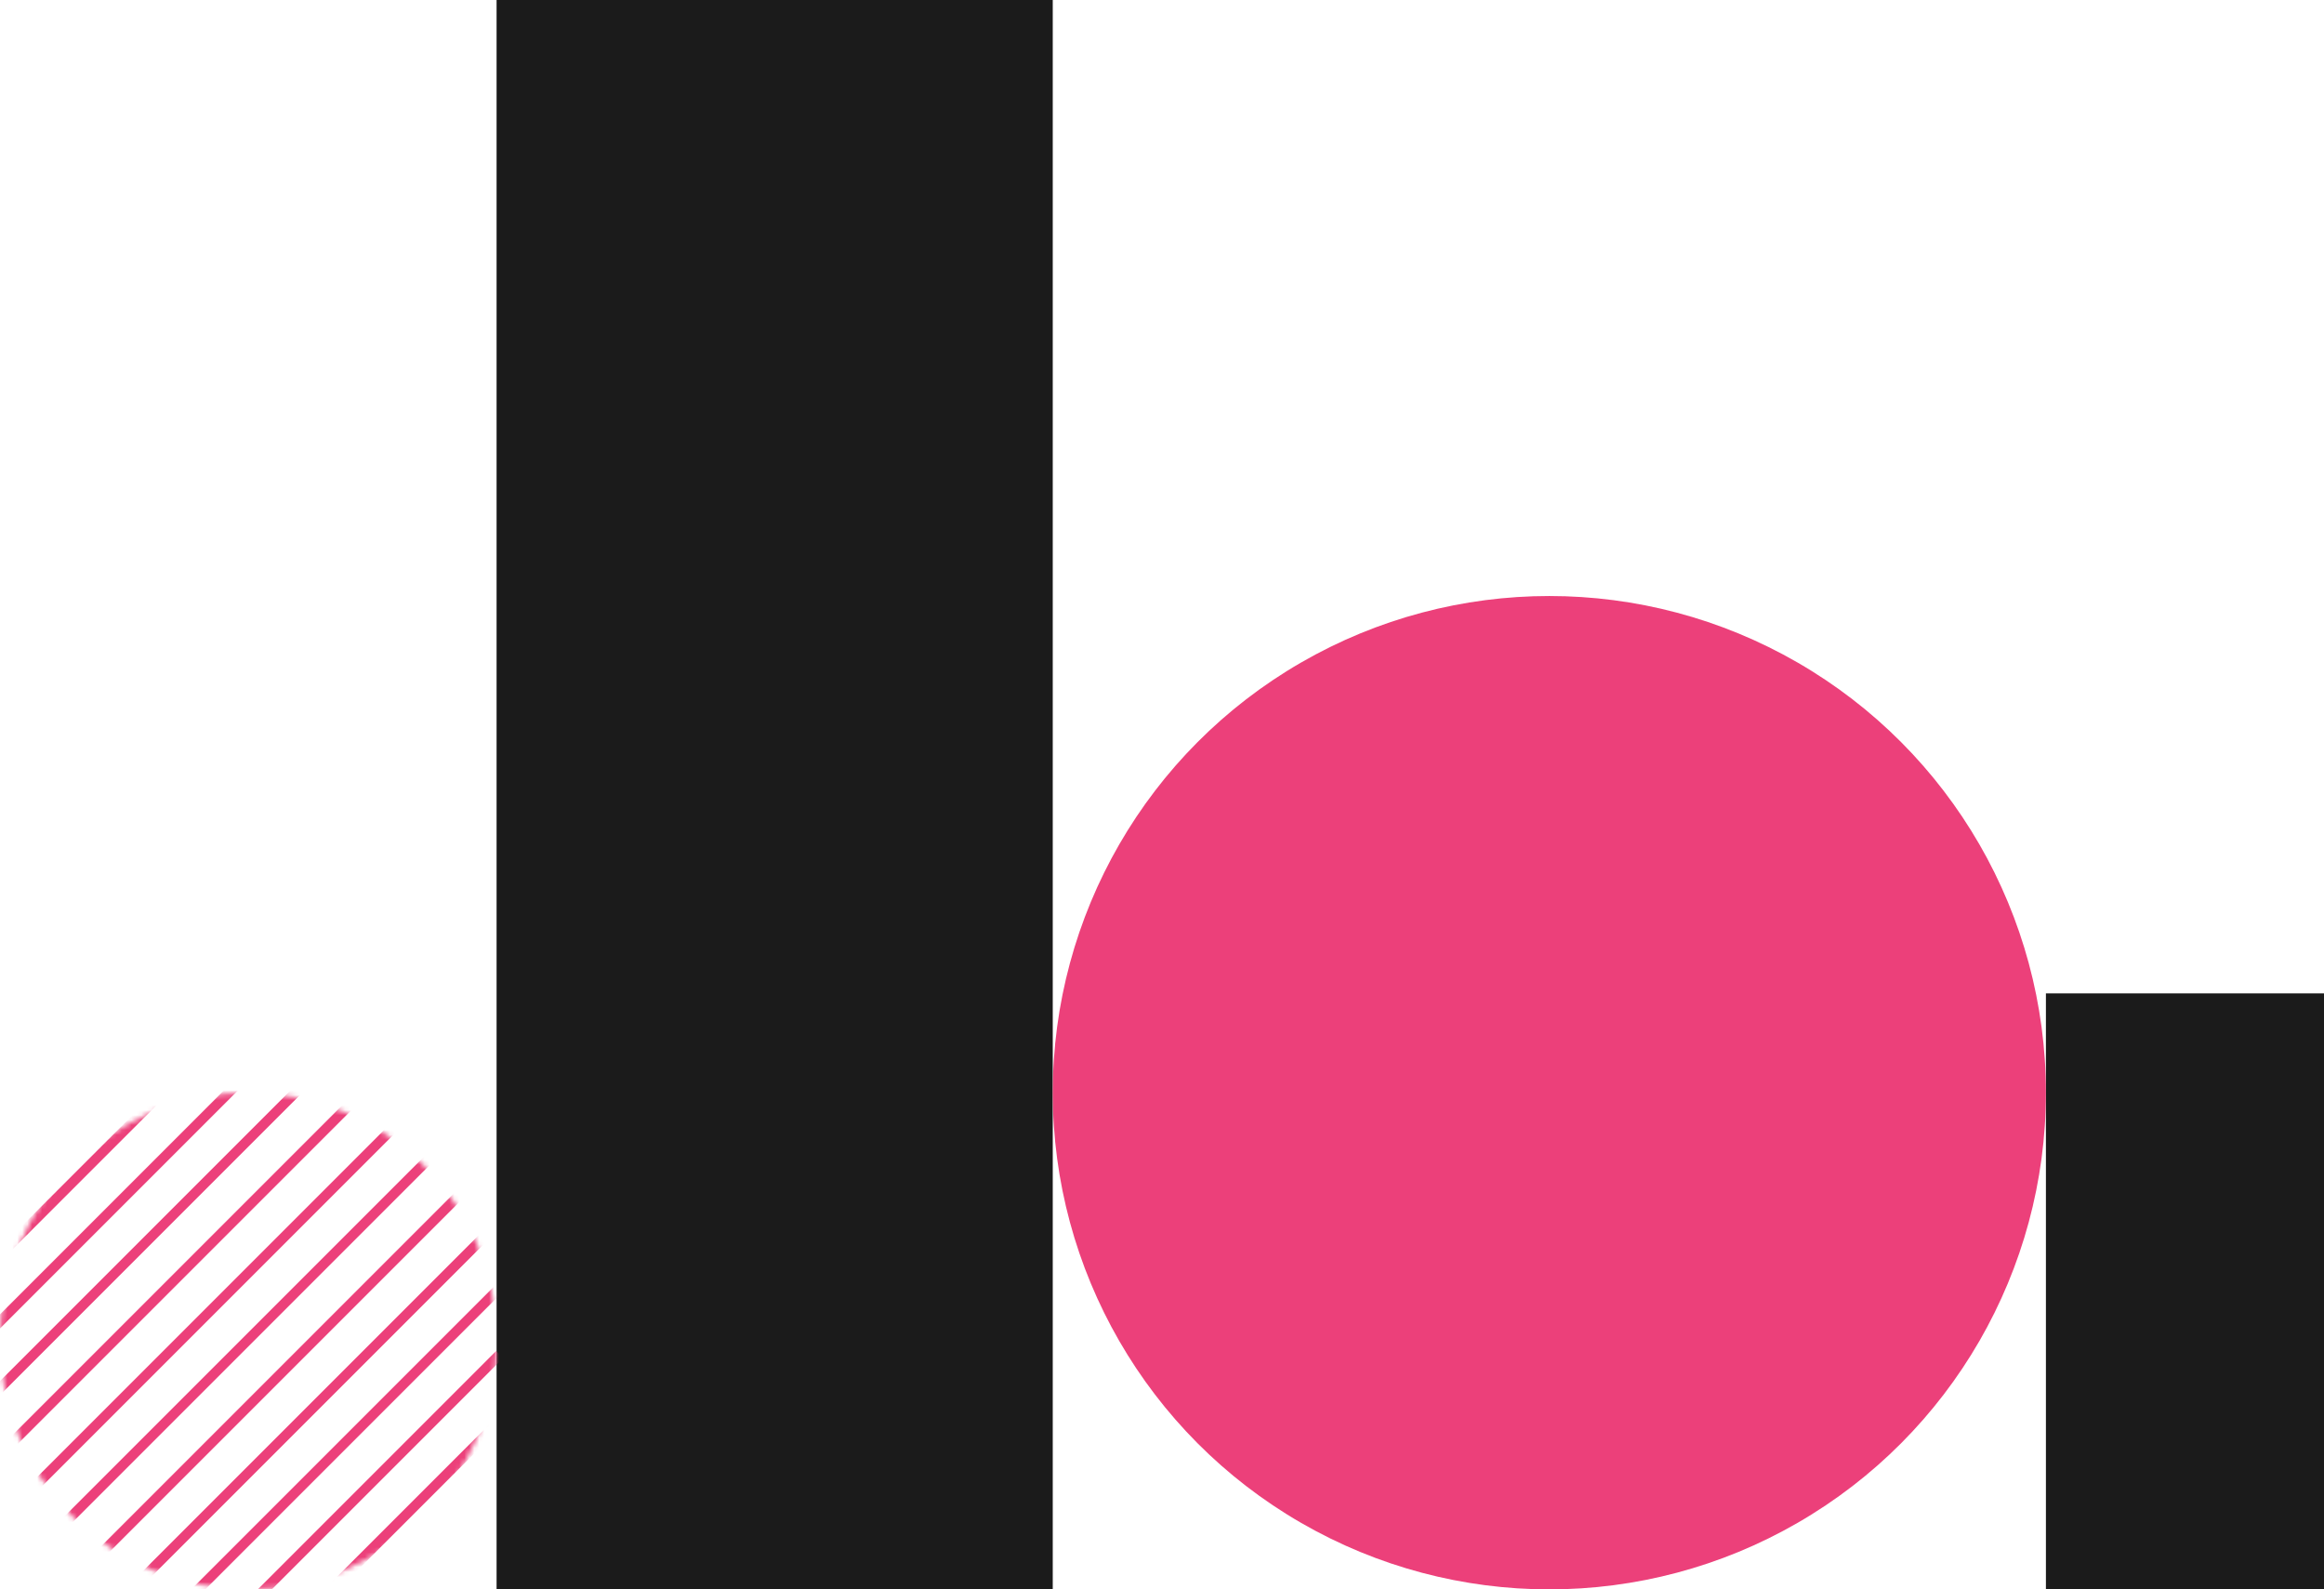 <svg id="etenq1cnf6ob1" xmlns="http://www.w3.org/2000/svg" xmlns:xlink="http://www.w3.org/1999/xlink" viewBox="0 0 468 320" shape-rendering="geometricPrecision" text-rendering="geometricPrecision"><style><![CDATA[#etenq1cnf6ob2 {animation: etenq1cnf6ob2__sz 10000ms linear infinite normal forwards}@keyframes etenq1cnf6ob2__sz { 0% {width: 112px;height: 320px} 50% {width: 112px;height: 263.697px} 100% {width: 112px;height: 320px} }#etenq1cnf6ob2_to {animation: etenq1cnf6ob2_to__to 10000ms linear infinite normal forwards}@keyframes etenq1cnf6ob2_to__to { 0% {transform: translate(156px,160px)} 50% {transform: translate(156px,216.303px)} 100% {transform: translate(156px,160px)} }#etenq1cnf6ob3 {animation: etenq1cnf6ob3__sz 10000ms linear infinite normal forwards}@keyframes etenq1cnf6ob3__sz { 0% {width: 56px;height: 120px} 70% {width: 56px;height: 165.957px} 100% {width: 56px;height: 120px} }#etenq1cnf6ob3_to {animation: etenq1cnf6ob3_to__to 10000ms linear infinite normal forwards}@keyframes etenq1cnf6ob3_to__to { 0% {transform: translate(440px,305.957px)} 70% {transform: translate(440px,260px)} 100% {transform: translate(440px,305.957px)} }#etenq1cnf6ob6_tr {animation: etenq1cnf6ob6_tr__tr 10000ms linear infinite normal forwards}@keyframes etenq1cnf6ob6_tr__tr { 0% {transform: translate(49.315px,270.375px) rotate(0deg)} 100% {transform: translate(49.315px,270.375px) rotate(360deg)} }]]></style><g id="etenq1cnf6ob2_to" transform="translate(156,160)"><rect id="etenq1cnf6ob2" width="112" height="320" rx="0" ry="0" transform="translate(-56,-160)" fill="rgb(27,27,27)" stroke="none" stroke-width="1"/></g><g id="etenq1cnf6ob3_to" transform="translate(440,305.957)"><rect id="etenq1cnf6ob3" width="56" height="120" rx="0" ry="0" transform="translate(-28,-105.957)" fill="rgb(27,27,27)" stroke="none" stroke-width="1"/></g><circle id="etenq1cnf6ob4" r="100" transform="matrix(1 0 0 1 312 220)" fill="rgb(236,64,122)" stroke="none" stroke-width="1"/><g id="etenq1cnf6ob5" mask="url(#etenq1cnf6ob18)"><g id="etenq1cnf6ob6_tr" transform="translate(49.315,270.375) rotate(0)"><g id="etenq1cnf6ob6" transform="translate(-49.315,-270.375)"><line id="etenq1cnf6ob7" x1="-7.18" y1="259.822" x2="38.82" y2="213.822" fill="none" stroke="rgb(236,64,122)" stroke-width="2"/><line id="etenq1cnf6ob8" x1="-4.536" y1="270.588" x2="49.464" y2="216.588" fill="none" stroke="rgb(236,64,122)" stroke-width="2"/><line id="etenq1cnf6ob9" x1="-5.892" y1="285.354" x2="64.108" y2="215.354" fill="none" stroke="rgb(236,64,122)" stroke-width="2"/><line id="etenq1cnf6ob10" x1="-6.248" y1="299.119" x2="74.752" y2="218.119" fill="none" stroke="rgb(236,64,122)" stroke-width="2"/><line id="etenq1cnf6ob11" x1="-2.604" y1="308.885" x2="87.396" y2="218.885" fill="none" stroke="rgb(236,64,122)" stroke-width="2"/><line id="etenq1cnf6ob12" x1="2.04" y1="317.65" x2="90.04" y2="229.65" fill="none" stroke="rgb(236,64,122)" stroke-width="2"/><line id="etenq1cnf6ob13" x1="11.684" y1="321.416" x2="95.684" y2="237.416" fill="none" stroke="rgb(236,64,122)" stroke-width="2"/><line id="etenq1cnf6ob14" x1="22.328" y1="324.182" x2="99.328" y2="247.182" fill="none" stroke="rgb(236,64,122)" stroke-width="2"/><line id="etenq1cnf6ob15" x1="36.522" y1="323.398" x2="100.522" y2="259.398" fill="none" stroke="rgb(236,64,122)" stroke-width="2"/><line id="etenq1cnf6ob16" x1="51.616" y1="321.713" x2="100.616" y2="272.713" fill="none" stroke="rgb(236,64,122)" stroke-width="2"/><line id="etenq1cnf6ob17" x1="59.81" y1="326.929" x2="105.81" y2="280.929" fill="none" stroke="rgb(236,64,122)" stroke-width="2"/></g></g><mask id="etenq1cnf6ob18" mask-type="alpha"><circle id="etenq1cnf6ob19" r="50" transform="matrix(1 0 0 1 50 270)" fill="rgb(196,196,196)" stroke="none" stroke-width="1"/></mask></g></svg>